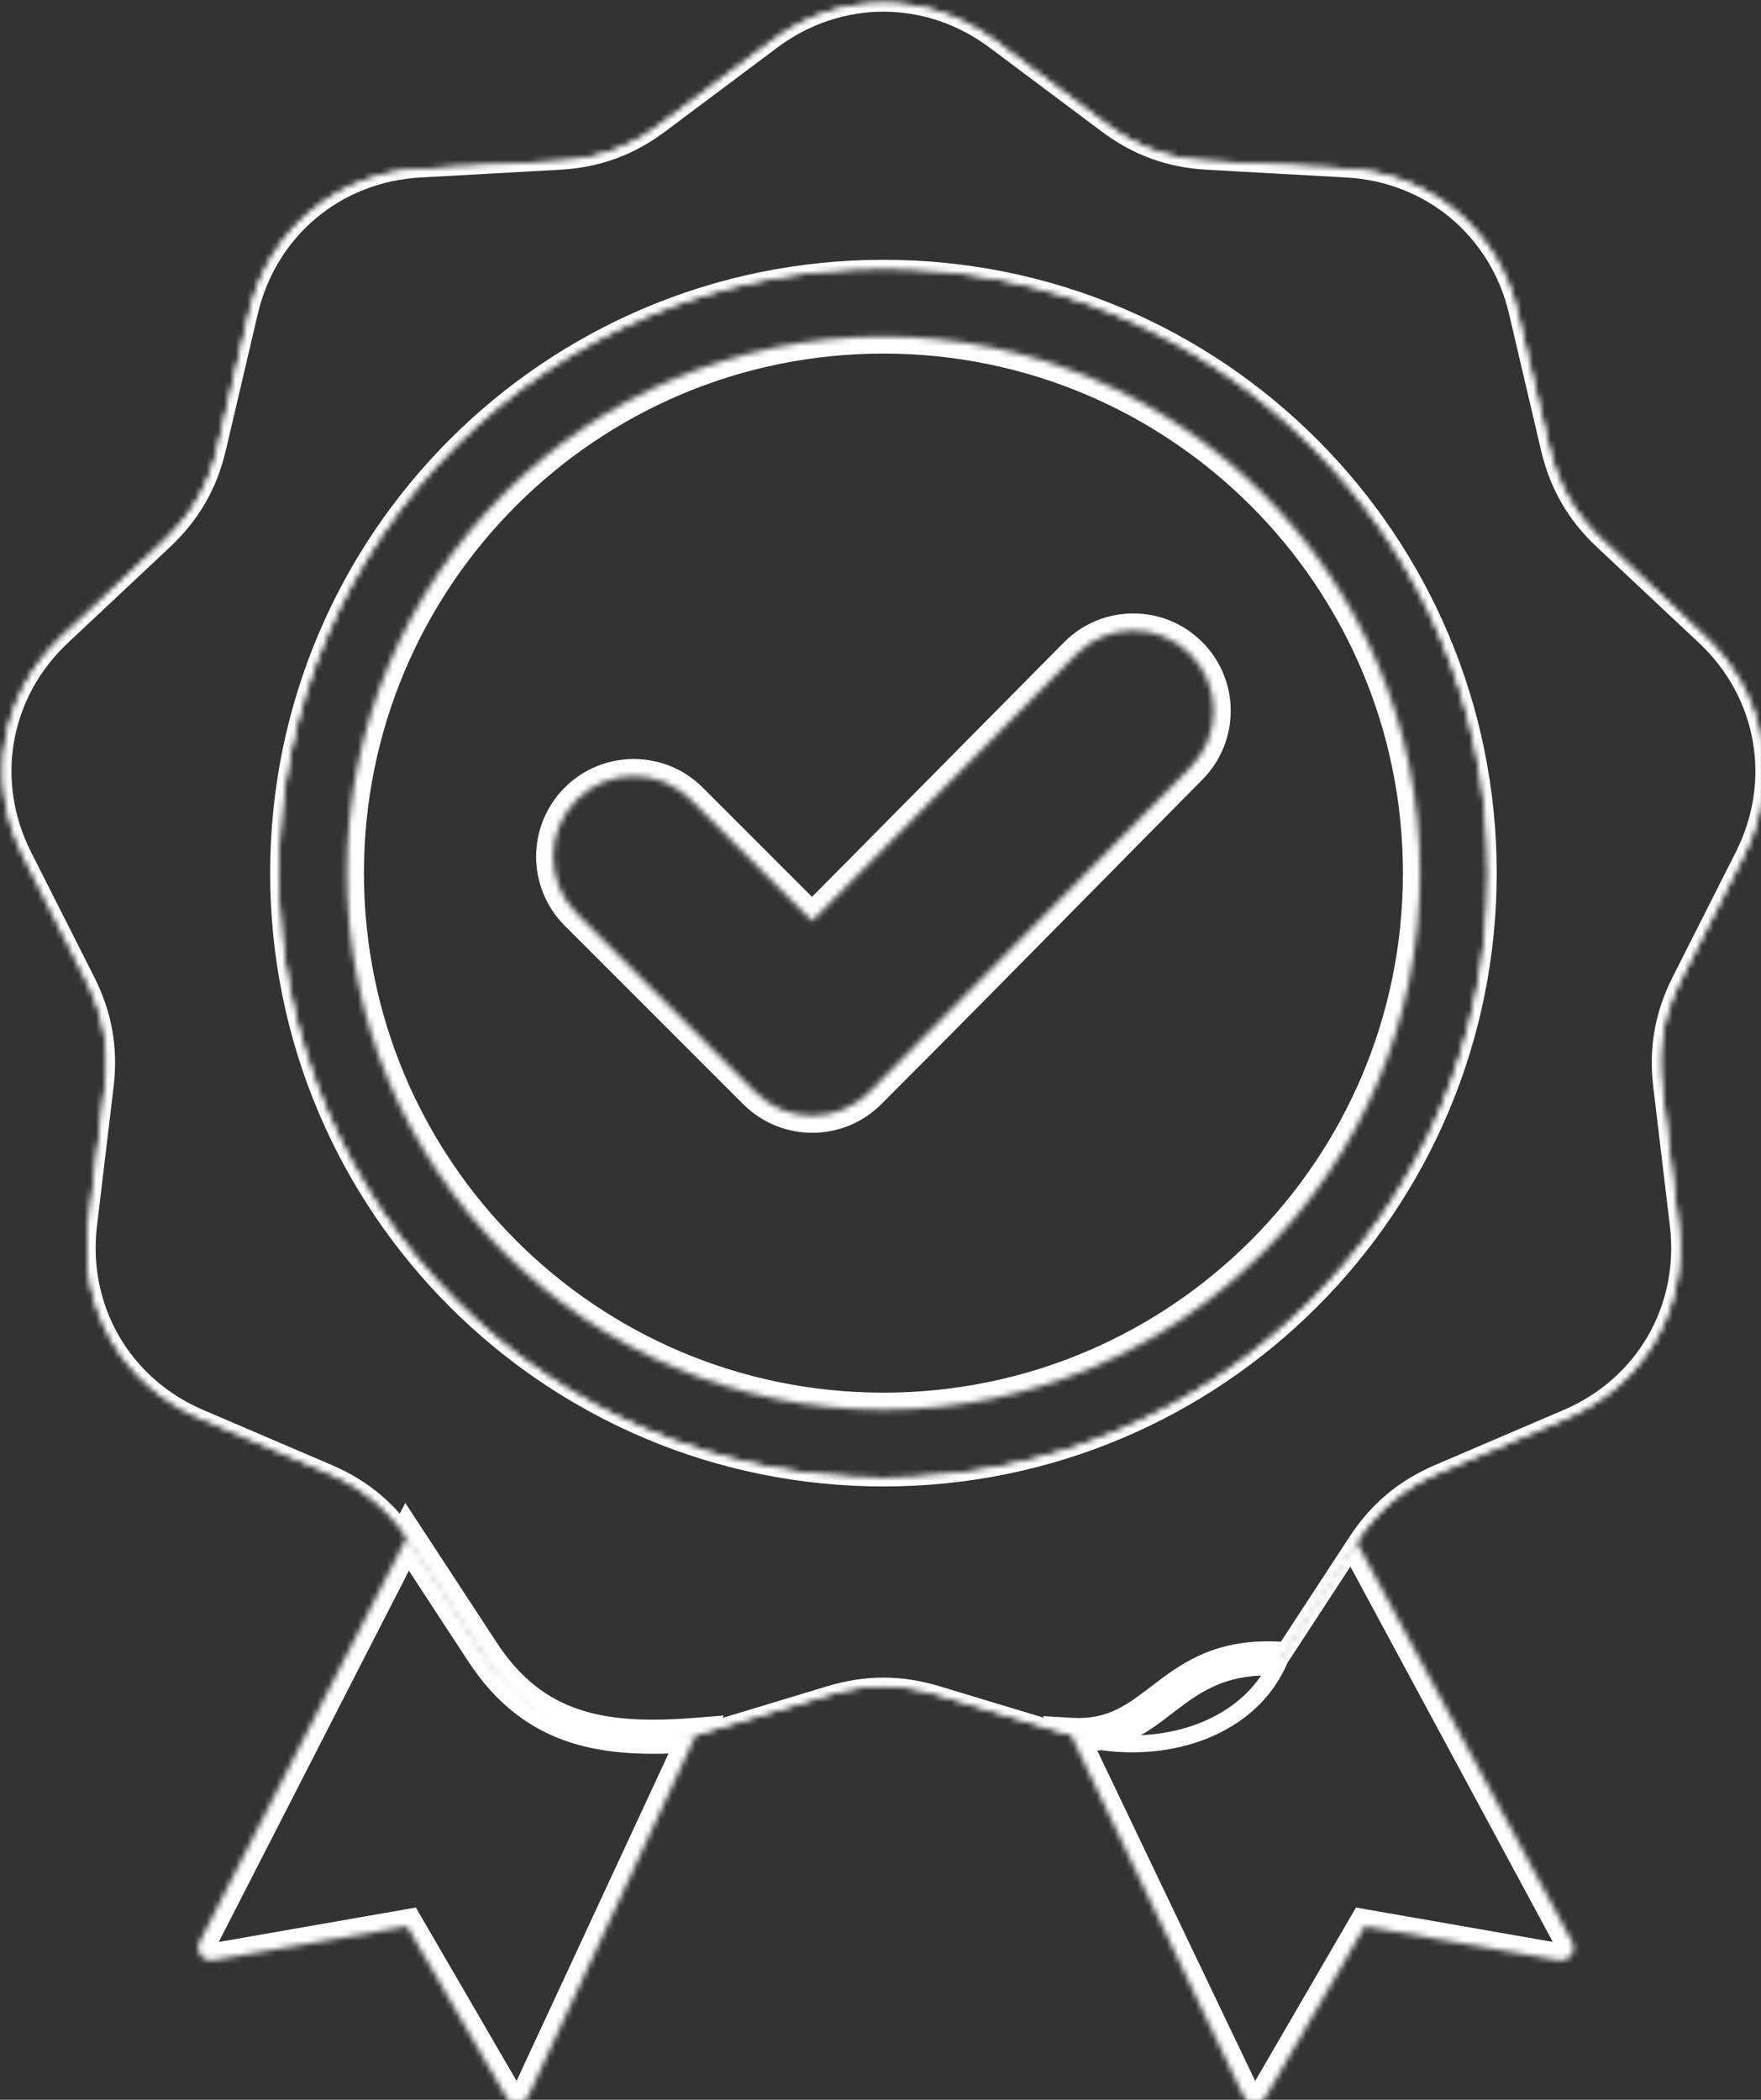 <svg width="100%" height="100%" style="overflow:visible;" preserveAspectRatio="none" viewBox="0 0 302.66 360.85" fill="none" xmlns="http://www.w3.org/2000/svg">
<rect x="0" y="0" width="302.66" height="360.85" fill="#333333" stroke="none"/>
<mask id="path-1-inside-1_3059_1050" fill="white">
<path fill-rule="evenodd" clip-rule="evenodd" d="M118.712 137.423L139.572 158.283L184.968 112.434C190.341 107.006 199.108 106.991 204.519 112.373C209.93 117.753 209.947 126.495 204.579 131.913C197.752 138.803 190.943 145.71 184.133 152.617C172.581 164.335 161.029 176.052 149.393 187.687C143.987 193.094 135.217 193.094 129.811 187.687L99.128 157.006C93.722 151.6 93.722 142.83 99.128 137.423C104.535 132.017 113.305 132.017 118.712 137.423ZM151.834 57.833C177.299 57.833 200.353 68.154 217.041 84.841C233.728 101.529 244.05 124.583 244.05 150.049C244.05 175.514 233.728 198.568 217.041 215.255C200.353 231.943 177.299 242.264 151.834 242.264C126.369 242.264 103.314 231.943 86.627 215.255C69.939 198.568 59.618 175.514 59.618 150.049C59.618 124.583 69.939 101.529 86.627 84.841C103.314 68.154 126.369 57.833 151.834 57.833ZM213.671 360.119L184.048 298.138C199.388 299.045 200.555 283.903 219.982 285.06L233.124 264.965L270.24 333.784C270.594 334.545 270.502 335.382 269.991 336.048C269.481 336.715 268.696 337.021 267.869 336.876L234.555 331.055L217.564 360.295C217.142 361.022 216.403 361.425 215.564 361.387C214.725 361.349 214.025 360.88 213.671 360.119ZM82.929 283.903C91.845 297.536 103.968 299.379 119.619 298.138L90.849 360.118C90.495 360.88 89.795 361.348 88.956 361.386C88.117 361.424 87.378 361.021 86.956 360.295L69.964 331.055L36.65 336.876C35.823 337.021 35.038 336.715 34.528 336.048C34.016 335.382 33.925 334.545 34.279 333.784L69.964 264.106L82.929 283.903Z"/>
<path fill-rule="evenodd" clip-rule="evenodd" d="M170.954 7.006L190.176 21.394C195.434 25.329 200.967 27.343 207.524 27.708L231.497 29.042C245.853 29.84 257.511 39.623 260.791 53.622L266.267 77C267.765 83.394 270.709 88.494 275.497 92.987L293.005 109.42C303.489 119.258 306.131 134.247 299.645 147.078L288.813 168.508C285.851 174.368 284.828 180.168 285.608 186.687L288.458 210.529C290.164 224.805 282.554 237.985 269.338 243.645L247.265 253.098C241.228 255.684 236.717 259.468 233.124 264.965L219.982 285.06C214.475 298.138 197.811 302.297 184.048 298.138L161.064 291.192C154.778 289.292 148.889 289.292 142.603 291.192L119.619 298.138C105.856 302.297 91.555 297.092 83.685 285.06L70.543 264.965C66.949 259.468 62.438 255.684 56.401 253.099L34.33 243.645C21.114 237.985 13.504 224.804 15.21 210.528L18.06 186.687C18.839 180.166 17.817 174.367 14.854 168.507L4.022 147.078C-2.464 134.247 0.179 119.258 10.662 109.419L28.17 92.986C32.958 88.492 35.902 83.393 37.4 76.999L42.876 53.621C46.156 39.623 57.814 29.84 72.17 29.041L96.143 27.708C102.7 27.343 108.234 25.329 113.491 21.394L132.713 7.005C144.224 -1.61 159.444 -1.61 170.954 7.006ZM78.338 76.553C97.148 57.744 123.133 46.11 151.834 46.11C180.535 46.11 206.52 57.745 225.329 76.553C244.138 95.362 255.771 121.346 255.771 150.048C255.771 178.748 244.138 204.734 225.329 223.542C206.52 242.351 180.535 253.985 151.834 253.985C123.132 253.985 97.148 242.352 78.338 223.542C59.53 204.734 47.896 178.748 47.896 150.048C47.896 121.347 59.529 95.362 78.338 76.553Z"/>
<path fill-rule="evenodd" clip-rule="evenodd" d="M170.954 7.006L190.176 21.394C195.434 25.329 200.967 27.343 207.524 27.708L231.497 29.042C245.853 29.84 257.511 39.623 260.791 53.622L266.267 77C267.765 83.394 270.709 88.494 275.497 92.987L293.005 109.42C303.489 119.258 306.131 134.247 299.645 147.078L288.813 168.508C285.851 174.368 284.828 180.168 285.608 186.687L288.458 210.529C290.164 224.805 282.554 237.985 269.338 243.645L247.265 253.098C241.228 255.684 236.717 259.468 233.124 264.965L219.982 285.06C214.475 298.138 197.811 302.297 184.048 298.138L161.064 291.192C154.778 289.292 148.889 289.292 142.603 291.192L119.619 298.138C105.856 302.297 91.555 297.092 83.685 285.06L70.543 264.965C66.949 259.468 62.438 255.684 56.401 253.099L34.33 243.645C21.114 237.985 13.504 224.804 15.21 210.528L18.06 186.687C18.839 180.166 17.817 174.367 14.854 168.507L4.022 147.078C-2.464 134.247 0.179 119.258 10.662 109.419L28.17 92.986C32.958 88.492 35.902 83.393 37.4 76.999L42.876 53.621C46.156 39.623 57.814 29.84 72.17 29.041L96.143 27.708C102.7 27.343 108.234 25.329 113.491 21.394L132.713 7.005C144.224 -1.61 159.444 -1.61 170.954 7.006ZM78.338 76.553C97.148 57.744 123.133 46.11 151.834 46.11C180.535 46.11 206.52 57.745 225.329 76.553C244.138 95.362 255.771 121.346 255.771 150.048C255.771 178.748 244.138 204.734 225.329 223.542C206.52 242.351 180.535 253.985 151.834 253.985C123.132 253.985 97.148 242.352 78.338 223.542C59.53 204.734 47.896 178.748 47.896 150.048C47.896 121.347 59.529 95.362 78.338 76.553Z"/>
</mask>
<path d="M170.954 7.006L170.076 8.179L170.076 8.179L170.954 7.006ZM190.176 21.394L189.298 22.567L189.298 22.567L190.176 21.394ZM207.524 27.708L207.442 29.171L207.442 29.171L207.524 27.708ZM231.497 29.042L231.579 27.579H231.579L231.497 29.042ZM260.791 53.622L262.217 53.288L260.791 53.622ZM266.267 77L267.694 76.666V76.666L266.267 77ZM275.497 92.987L276.5 91.919L276.5 91.919L275.497 92.987ZM293.005 109.42L292.002 110.488L292.002 110.488L293.005 109.42ZM299.645 147.078L300.953 147.739L299.645 147.078ZM288.813 168.508L287.505 167.846L287.505 167.847L288.813 168.508ZM285.608 186.687L287.063 186.514V186.513L285.608 186.687ZM288.458 210.529L289.913 210.355V210.355L288.458 210.529ZM269.338 243.645L269.915 244.992L269.915 244.992L269.338 243.645ZM247.265 253.098L246.689 251.751H246.689L247.265 253.098ZM233.124 264.965L234.35 265.767L234.35 265.767L233.124 264.965ZM219.982 285.06L218.755 284.258L218.683 284.369L218.631 284.491L219.982 285.06ZM184.048 298.138L183.624 299.541L184.048 298.138ZM161.064 291.192L160.64 292.595H160.64L161.064 291.192ZM142.603 291.192L143.027 292.595L142.603 291.192ZM119.619 298.138L120.043 299.541H120.043L119.619 298.138ZM83.685 285.06L82.459 285.862L82.459 285.862L83.685 285.06ZM70.543 264.965L69.317 265.767L69.317 265.767L70.543 264.965ZM56.401 253.099L55.824 254.446L55.824 254.446L56.401 253.099ZM34.33 243.645L34.907 242.298L34.907 242.298L34.33 243.645ZM15.21 210.528L13.755 210.355L13.755 210.355L15.21 210.528ZM18.06 186.687L19.515 186.861L19.515 186.86L18.06 186.687ZM14.854 168.507L13.546 169.168L13.546 169.168L14.854 168.507ZM4.022 147.078L5.33 146.417L5.33 146.417L4.022 147.078ZM10.662 109.419L9.659 108.35L9.659 108.351L10.662 109.419ZM28.17 92.986L29.173 94.055L29.173 94.055L28.17 92.986ZM37.4 76.999L35.973 76.665L35.973 76.665L37.4 76.999ZM42.876 53.621L44.303 53.956L42.876 53.621ZM72.17 29.041L72.088 27.578L72.088 27.578L72.17 29.041ZM96.143 27.708L96.225 29.171L96.225 29.171L96.143 27.708ZM113.491 21.394L112.613 20.221L112.613 20.221L113.491 21.394ZM132.713 7.005L131.835 5.832L131.835 5.832L132.713 7.005ZM78.338 76.553L77.302 75.517L77.302 75.517L78.338 76.553ZM78.338 223.542L77.302 224.579L78.338 223.542ZM225.329 223.542L224.292 222.506L224.292 222.506L225.329 223.542ZM225.329 76.553L224.292 77.589L225.329 76.553ZM170.076 8.179L189.298 22.567L191.054 20.221L171.832 5.833L170.076 8.179ZM189.298 22.567C194.787 26.676 200.598 28.791 207.442 29.171L207.605 26.245C201.337 25.896 196.081 23.983 191.054 20.221L189.298 22.567ZM207.442 29.171L231.416 30.505L231.579 27.579L207.605 26.245L207.442 29.171ZM231.416 30.505C245.122 31.267 256.233 40.591 259.364 53.956L262.217 53.288C258.79 38.656 246.583 28.413 231.579 27.579L231.416 30.505ZM259.364 53.956L264.841 77.334L267.694 76.666L262.217 53.288L259.364 53.956ZM264.841 77.334C266.404 84.009 269.496 89.365 274.494 94.056L276.5 91.919C271.923 87.623 269.126 82.778 267.694 76.666L264.841 77.334ZM274.494 94.055L292.002 110.488L294.008 108.351L276.5 91.919L274.494 94.055ZM292.002 110.488C302.012 119.882 304.53 134.166 298.337 146.417L300.953 147.739C307.732 134.328 304.966 118.635 294.008 108.351L292.002 110.488ZM298.337 146.417L287.505 167.846L290.121 169.169L300.953 147.739L298.337 146.417ZM287.505 167.847C284.413 173.965 283.339 180.055 284.153 186.861L287.063 186.513C286.317 180.28 287.289 174.771 290.121 169.169L287.505 167.847ZM284.153 186.861L287.003 210.703L289.913 210.355L287.063 186.514L284.153 186.861ZM287.003 210.703C288.632 224.333 281.379 236.894 268.761 242.299L269.915 244.992C283.729 239.076 291.696 225.277 289.913 210.355L287.003 210.703ZM268.761 242.299L246.689 251.751L247.842 254.445L269.915 244.992L268.761 242.299ZM246.689 251.751C240.386 254.45 235.649 258.425 231.897 264.163L234.35 265.767C237.786 260.512 242.071 256.917 247.842 254.445L246.689 251.751ZM231.898 264.163L218.755 284.258L221.208 285.862L234.35 265.767L231.898 264.163ZM218.631 284.491C213.532 296.602 197.846 300.777 184.472 296.736L183.624 299.541C197.776 303.818 215.418 299.674 221.332 285.628L218.631 284.491ZM184.472 296.736L161.488 289.789L160.64 292.595L183.624 299.541L184.472 296.736ZM161.488 289.789C154.925 287.806 148.742 287.806 142.179 289.789L143.027 292.595C149.037 290.778 154.63 290.778 160.64 292.595L161.488 289.789ZM142.179 289.789L119.195 296.736L120.043 299.541L143.027 292.595L142.179 289.789ZM119.195 296.736C106.054 300.707 92.425 295.746 84.912 284.258L82.459 285.862C90.684 298.438 105.657 303.888 120.043 299.541L119.195 296.736ZM84.912 284.258L71.769 264.163L69.317 265.767L82.459 285.862L84.912 284.258ZM71.769 264.163C68.017 258.425 63.28 254.45 56.978 251.752L55.824 254.446C61.596 256.917 65.88 260.512 69.317 265.767L71.769 264.163ZM56.978 251.752L34.907 242.298L33.753 244.992L55.824 254.446L56.978 251.752ZM34.907 242.298C22.288 236.894 15.036 224.332 16.665 210.702L13.755 210.355C11.972 225.276 19.939 239.076 33.753 244.992L34.907 242.298ZM16.665 210.702L19.515 186.861L16.605 186.513L13.755 210.355L16.665 210.702ZM19.515 186.86C20.328 180.053 19.255 173.964 16.162 167.846L13.546 169.168C16.379 174.771 17.35 180.279 16.605 186.513L19.515 186.86ZM16.162 167.846L5.33 146.417L2.714 147.739L13.546 169.168L16.162 167.846ZM5.33 146.417C-0.863 134.166 1.656 119.882 11.665 110.487L9.659 108.351C-1.298 118.635 -4.065 134.327 2.714 147.739L5.33 146.417ZM11.665 110.487L29.173 94.055L27.167 91.918L9.659 108.35L11.665 110.487ZM29.173 94.055C34.171 89.363 37.263 84.008 38.826 77.334L35.973 76.665C34.541 82.778 31.744 87.621 27.167 91.918L29.173 94.055ZM38.826 77.334L44.303 53.956L41.45 53.287L35.973 76.665L38.826 77.334ZM44.303 53.956C47.434 40.59 58.545 31.267 72.251 30.504L72.088 27.578C57.084 28.413 44.877 38.655 41.45 53.287L44.303 53.956ZM72.251 30.504L96.225 29.171L96.062 26.245L72.088 27.578L72.251 30.504ZM96.225 29.171C103.07 28.79 108.881 26.675 114.369 22.567L112.613 20.221C107.587 23.983 102.331 25.896 96.062 26.245L96.225 29.171ZM114.369 22.567L133.591 8.178L131.835 5.832L112.613 20.221L114.369 22.567ZM133.591 8.178C144.581 -0.047 159.086 -0.047 170.076 8.179L171.832 5.833C159.801 -3.173 143.866 -3.173 131.835 5.832L133.591 8.178ZM151.834 44.645C122.729 44.645 96.376 56.444 77.302 75.517L79.375 77.589C97.921 59.044 123.537 47.575 151.834 47.575V44.645ZM77.302 75.517C58.23 94.59 46.43 120.943 46.43 150.048H49.361C49.361 121.751 60.829 96.135 79.375 77.589L77.302 75.517ZM46.43 150.048C46.43 179.153 58.23 205.507 77.302 224.579L79.375 222.506C60.83 203.961 49.361 178.344 49.361 150.048H46.43ZM77.302 224.579C96.375 243.651 122.728 255.451 151.834 255.451V252.52C123.537 252.52 97.92 241.052 79.375 222.506L77.302 224.579ZM151.834 255.451C180.939 255.451 207.293 243.651 226.365 224.579L224.292 222.506C205.747 241.051 180.13 252.52 151.834 252.52V255.451ZM226.365 224.579C245.437 205.506 257.237 179.153 257.237 150.048H254.306C254.306 178.344 242.838 203.961 224.292 222.506L226.365 224.579ZM257.237 150.048C257.237 120.942 245.437 94.59 226.365 75.517L224.292 77.589C242.838 96.135 254.306 121.751 254.306 150.048H257.237ZM226.365 75.517C207.293 56.445 180.94 44.645 151.834 44.645V47.575C180.131 47.575 205.747 59.044 224.292 77.589L226.365 75.517ZM184.048 298.138L184.221 295.213L179.262 294.919L181.404 299.402L184.048 298.138ZM119.619 298.138L122.277 299.372L124.39 294.82L119.387 295.217L119.619 298.138ZM139.572 158.283L137.5 160.356L139.583 162.438L141.655 160.345L139.572 158.283ZM118.712 137.423L120.784 135.351L120.784 135.35L118.712 137.423ZM99.128 137.423L97.056 135.35L97.056 135.351L99.128 137.423ZM99.128 157.006L97.056 159.078L97.056 159.078L99.128 157.006ZM129.811 187.687L131.883 185.615L131.883 185.615L129.811 187.687ZM204.579 131.913L202.497 129.85L202.497 129.85L204.579 131.913ZM204.519 112.373L202.453 114.451L202.453 114.451L204.519 112.373ZM184.968 112.434L187.05 114.496L187.05 114.496L184.968 112.434ZM213.671 360.119L216.327 358.881L216.321 358.868L216.315 358.855L213.671 360.119ZM217.564 360.295L215.03 358.823L215.03 358.824L217.564 360.295ZM234.555 331.055L235.059 328.168L233.047 327.817L232.021 329.583L234.555 331.055ZM267.869 336.876L267.364 339.763L267.365 339.763L267.869 336.876ZM270.24 333.784L272.896 332.546L272.86 332.468L272.819 332.393L270.24 333.784ZM82.929 283.903L85.382 282.299L85.381 282.298L82.929 283.903ZM69.964 264.106L72.416 262.5L69.654 258.283L67.356 262.77L69.964 264.106ZM34.279 333.784L31.671 332.448L31.646 332.497L31.623 332.546L34.279 333.784ZM34.528 336.048L36.854 334.266L36.852 334.263L34.528 336.048ZM36.65 336.876L37.154 339.763L37.155 339.763L36.65 336.876ZM69.964 331.055L72.498 329.583L71.472 327.817L69.46 328.168L69.964 331.055ZM86.956 360.295L84.422 361.768L84.422 361.768L86.956 360.295ZM90.849 360.118L93.506 361.354L93.507 361.352L90.849 360.118ZM184.133 152.617L182.046 150.56L184.133 152.617ZM141.645 156.211L120.784 135.351L116.639 139.495L137.5 160.356L141.645 156.211ZM120.784 135.35C114.232 128.8 103.607 128.8 97.056 135.35L101.2 139.495C105.463 135.233 112.377 135.233 116.64 139.495L120.784 135.35ZM97.056 135.351C90.505 141.902 90.505 152.527 97.056 159.078L101.2 154.933C96.939 150.672 96.938 143.757 101.2 139.495L97.056 135.351ZM97.056 159.078L127.738 189.76L131.883 185.615L101.2 154.933L97.056 159.078ZM127.738 189.76C134.289 196.31 144.915 196.31 151.466 189.76L147.321 185.615C143.059 189.877 136.145 189.877 131.883 185.615L127.738 189.76ZM206.661 133.975C213.162 127.414 213.146 116.819 206.586 110.295L202.453 114.451C206.713 118.688 206.731 125.577 202.497 129.85L206.661 133.975ZM206.586 110.295C200.03 103.774 189.404 103.788 182.885 110.372L187.05 114.496C191.278 110.225 198.186 110.207 202.453 114.451L206.586 110.295ZM182.885 110.372L137.49 156.222L141.655 160.345L187.05 114.496L182.885 110.372ZM219.113 82.769C201.898 65.555 178.108 54.902 151.834 54.902V60.763C176.491 60.763 198.808 70.754 214.969 86.914L219.113 82.769ZM151.834 54.902C125.56 54.902 101.769 65.555 84.555 82.769L88.699 86.914C104.859 70.753 127.177 60.763 151.834 60.763V54.902ZM84.555 82.769C67.34 99.984 56.687 123.775 56.687 150.049H62.548C62.548 125.392 72.539 103.074 88.699 86.914L84.555 82.769ZM56.687 150.049C56.687 176.322 67.34 200.113 84.555 217.328L88.699 213.183C72.539 197.023 62.548 174.705 62.548 150.049H56.687ZM84.555 217.328C101.769 234.542 125.56 245.195 151.834 245.195V239.334C127.177 239.334 104.859 229.344 88.699 213.183L84.555 217.328ZM151.834 245.195C178.108 245.195 201.898 234.542 219.113 217.328L214.969 213.183C198.808 229.344 176.491 239.334 151.834 239.334V245.195ZM219.113 217.328C236.328 200.113 246.98 176.322 246.98 150.049H241.119C241.119 174.705 231.129 197.023 214.969 213.183L219.113 217.328ZM246.98 150.049C246.98 123.775 236.328 99.984 219.113 82.769L214.969 86.914C231.129 103.074 241.119 125.392 241.119 150.049H246.98ZM181.404 299.402L211.027 361.382L216.315 358.855L186.692 296.875L181.404 299.402ZM211.014 361.356C211.829 363.106 213.501 364.227 215.431 364.314L215.697 358.459C215.793 358.464 215.93 358.497 216.067 358.589C216.204 358.681 216.287 358.795 216.327 358.881L211.014 361.356ZM215.431 364.314C217.36 364.402 219.127 363.439 220.098 361.767L215.03 358.824C215.078 358.741 215.171 358.635 215.317 358.555C215.462 358.476 215.601 358.455 215.697 358.459L215.431 364.314ZM220.098 361.768L237.089 332.528L232.021 329.583L215.03 358.823L220.098 361.768ZM234.05 333.942L267.364 339.763L268.373 333.989L235.059 328.168L234.05 333.942ZM267.365 339.763C269.266 340.095 271.142 339.365 272.318 337.83L267.665 334.266C267.724 334.189 267.83 334.096 267.984 334.036C268.138 333.976 268.279 333.973 268.373 333.989L267.365 339.763ZM272.318 337.83C273.491 336.299 273.713 334.299 272.896 332.546L267.583 335.021C267.542 334.934 267.509 334.796 267.527 334.631C267.545 334.467 267.607 334.341 267.665 334.266L272.318 337.83ZM272.819 332.393L235.703 263.574L230.545 266.356L267.66 335.175L272.819 332.393ZM220.156 282.134C214.891 281.821 210.739 282.611 207.232 284.025C203.766 285.423 201.058 287.385 198.708 289.173C193.963 292.782 190.662 295.594 184.221 295.213L183.875 301.064C192.774 301.59 197.726 297.284 202.256 293.838C204.544 292.098 206.729 290.548 209.425 289.461C212.08 288.39 215.359 287.72 219.808 287.985L220.156 282.134ZM119.387 295.217C111.682 295.828 105.207 295.64 99.665 293.815C94.237 292.027 89.502 288.599 85.382 282.299L80.476 285.507C85.272 292.84 91.056 297.15 97.831 299.382C104.493 301.576 111.905 301.69 119.85 301.06L119.387 295.217ZM85.381 282.298L72.416 262.5L67.513 265.711L80.477 285.509L85.381 282.298ZM67.356 262.77L31.671 332.448L36.888 335.12L72.573 265.442L67.356 262.77ZM31.623 332.546C30.807 334.297 31.026 336.299 32.203 337.833L36.852 334.263C36.911 334.34 36.974 334.468 36.992 334.632C37.01 334.797 36.976 334.934 36.936 335.021L31.623 332.546ZM32.201 337.83C33.377 339.365 35.253 340.095 37.154 339.763L36.147 333.989C36.24 333.973 36.381 333.976 36.535 334.036C36.689 334.096 36.795 334.189 36.854 334.266L32.201 337.83ZM37.155 339.763L70.469 333.942L69.46 328.168L36.146 333.989L37.155 339.763ZM67.43 332.528L84.422 361.768L89.49 358.823L72.498 329.583L67.43 332.528ZM84.422 361.768C85.393 363.438 87.16 364.401 89.089 364.314L88.823 358.459C88.918 358.454 89.058 358.475 89.203 358.554C89.348 358.633 89.441 358.739 89.49 358.823L84.422 361.768ZM89.089 364.314C91.017 364.226 92.69 363.107 93.506 361.354L88.192 358.881C88.233 358.795 88.316 358.68 88.454 358.588C88.591 358.496 88.728 358.463 88.823 358.459L89.089 364.314ZM93.507 361.352L122.277 299.372L116.961 296.904L88.191 358.884L93.507 361.352ZM202.497 129.85C195.668 136.743 188.855 143.653 182.046 150.56L186.22 154.675C193.03 147.767 199.837 140.863 206.661 133.975L202.497 129.85ZM182.046 150.56C170.493 162.279 158.948 173.988 147.321 185.615L151.466 189.76C163.11 178.116 174.669 166.391 186.22 154.675L182.046 150.56Z" fill="white" style="fill:white;fill-opacity:1;" mask="url(#path-1-inside-1_3059_1050)"/>
</svg>
